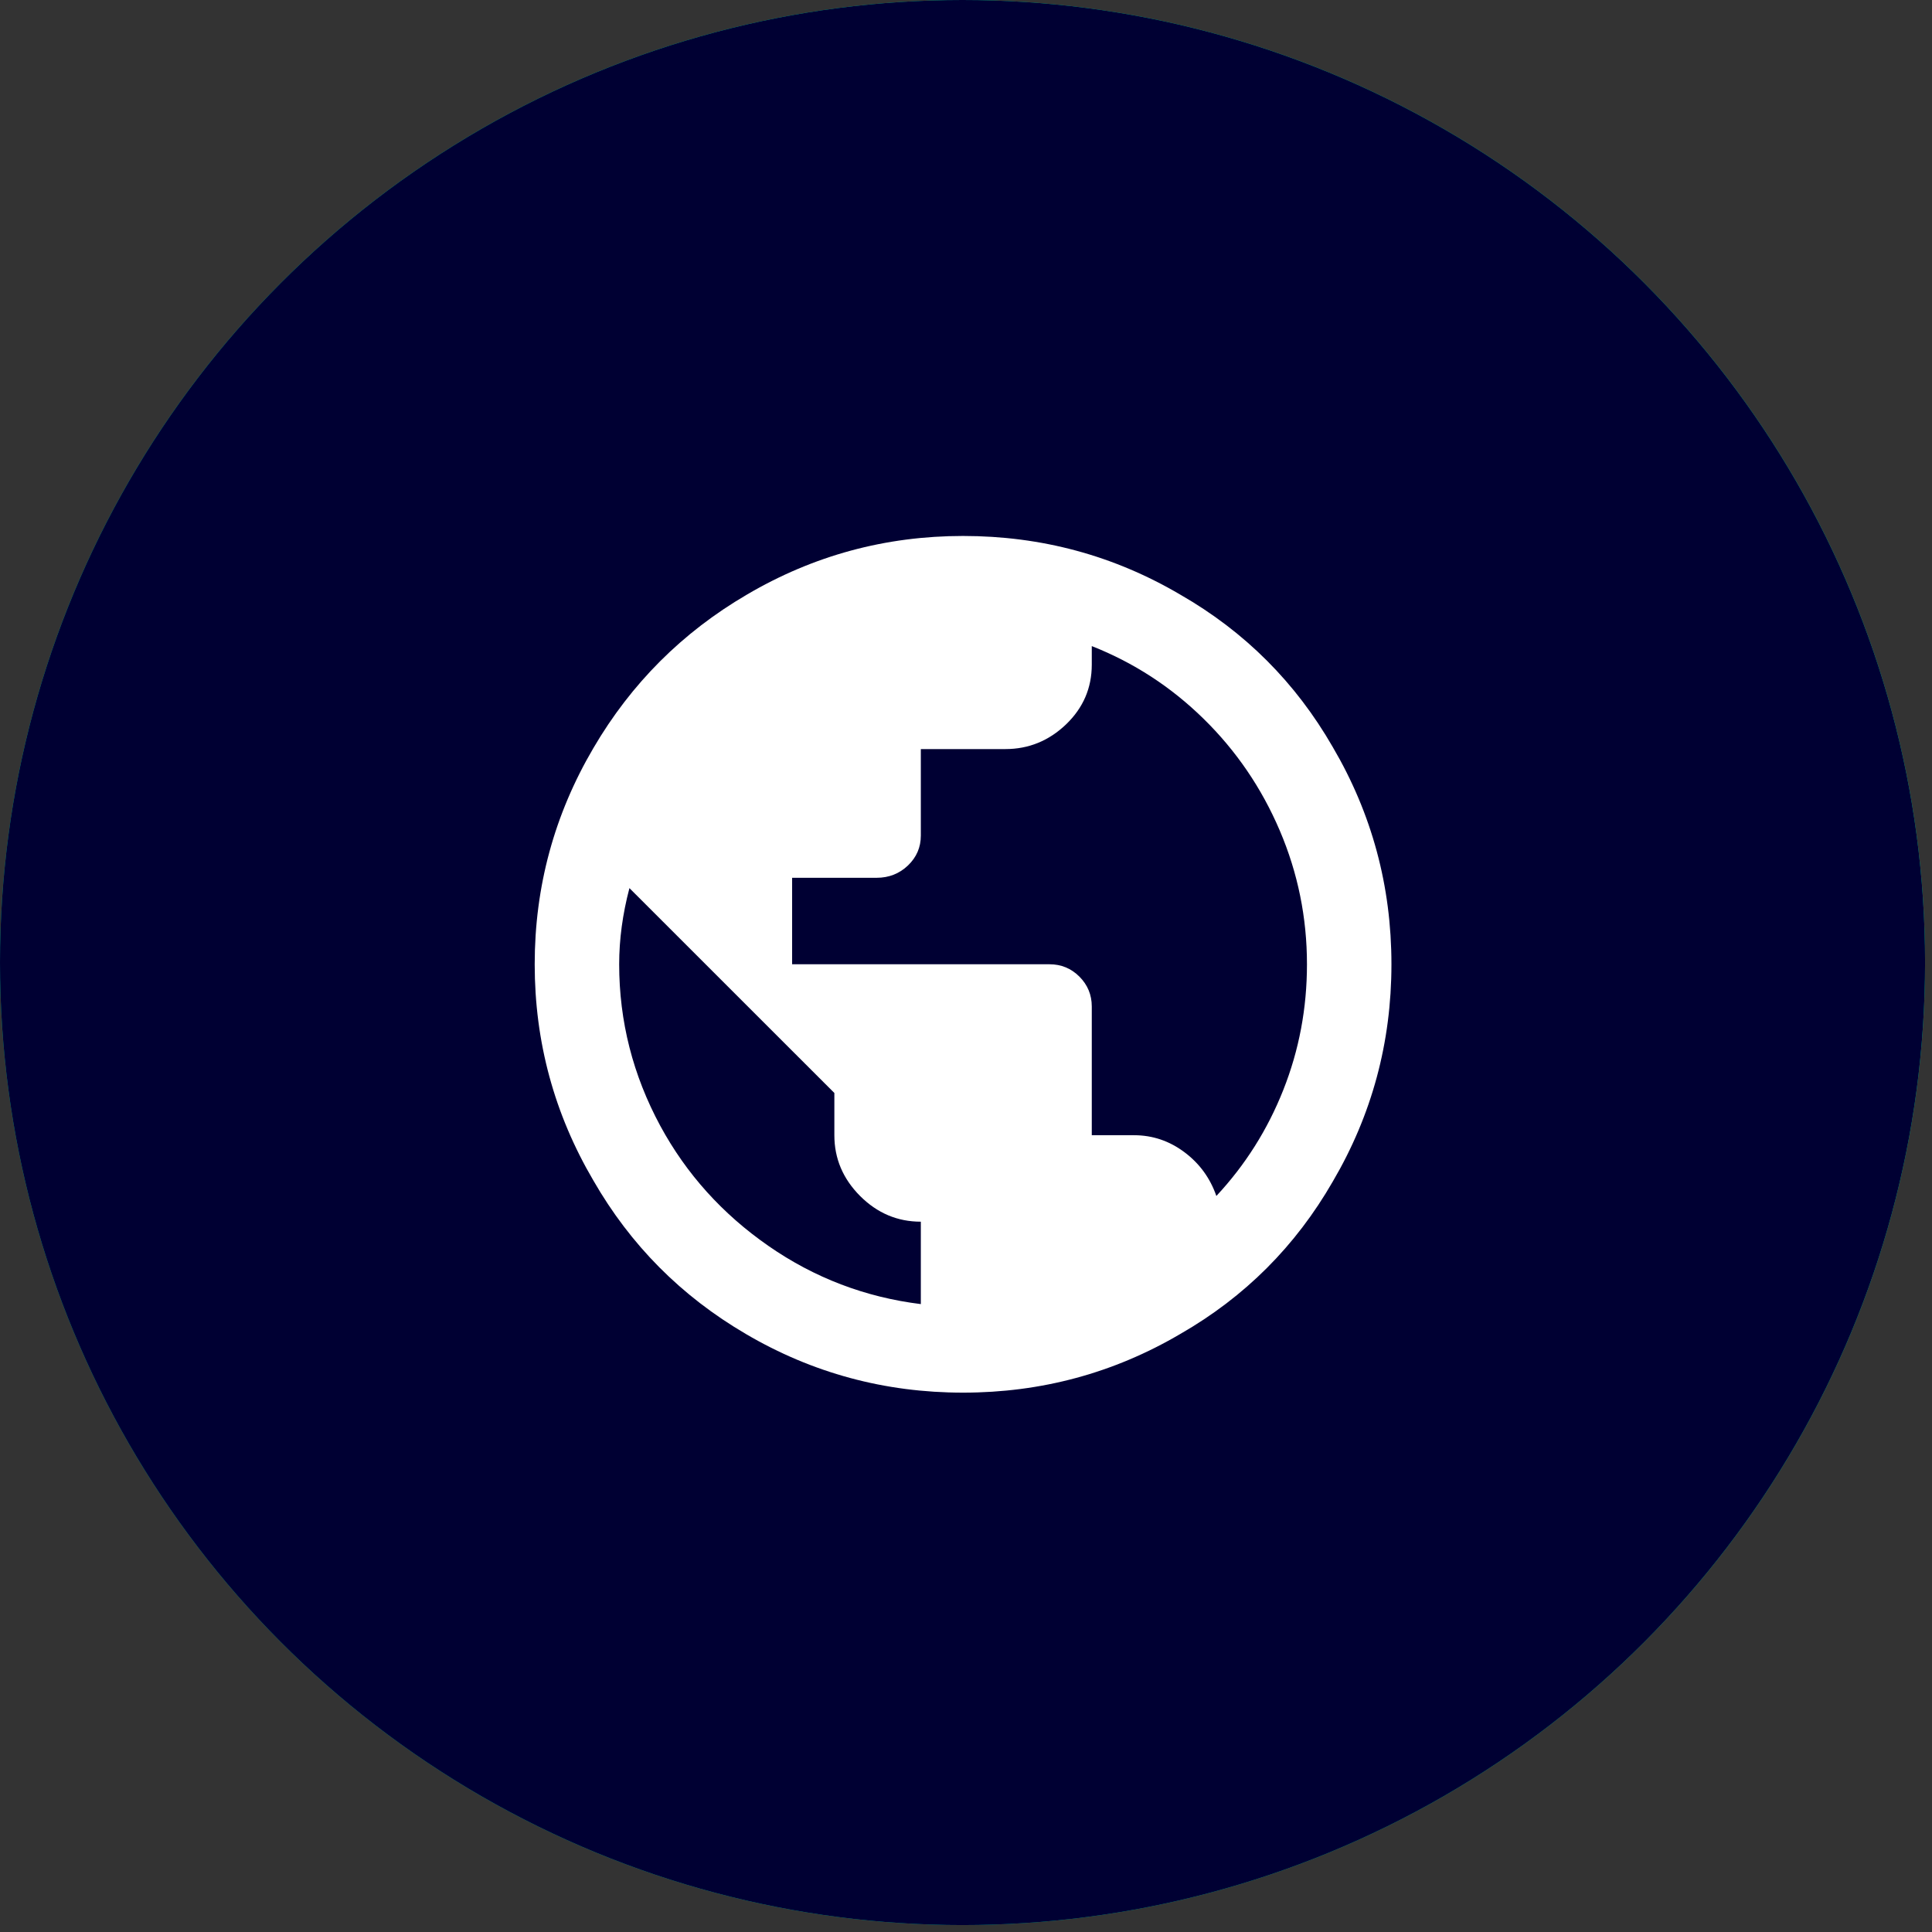 <?xml version="1.0" encoding="UTF-8"?>
<svg width="29px" height="29px" viewBox="0 0 29 29" version="1.1" xmlns="http://www.w3.org/2000/svg" xmlns:xlink="http://www.w3.org/1999/xlink">
    <rect x="0" y="0" width="29" height="29" fill="#333333" stroke="none"/>
    <title>编组</title>
    <defs>
        <linearGradient x1="100%" y1="50%" x2="0%" y2="100%" id="linearGradient-1">
            <stop stop-color="#00E599" offset="0%"></stop>
            <stop stop-color="#00AF92" offset="100%"></stop>
        </linearGradient>
        <circle id="path-2" cx="14.448" cy="14.448" r="14.448"></circle>
    </defs>
    <g id="Page-1" stroke="none" stroke-width="1" fill="none" fill-rule="evenodd">
        <g id="0.1.2-Discover-NEO---Neo-People---Communities" transform="translate(-866, -1163)">
            <g id="Content" transform="translate(266.5, 710.5)">
                <g id="COZ" transform="translate(359, 271.5)">
                    <g id="编组" transform="translate(240.5, 181)">
                        <g id="Oval">
                            <use fill="url(#linearGradient-1)" xlink:href="#path-2"></use>
                            <use fill="#000033" xlink:href="#path-2"></use>
                        </g>
                        <path d="M14.456,20.904 C15.631,20.904 16.718,20.61 17.717,20.023 C18.686,19.467 19.448,18.704 20.005,17.736 C20.592,16.736 20.886,15.649 20.886,14.474 C20.886,13.3 20.592,12.213 20.005,11.213 C19.448,10.245 18.686,9.482 17.717,8.926 C16.718,8.338 15.631,8.045 14.456,8.045 C13.292,8.045 12.21,8.338 11.21,8.926 C10.242,9.492 9.474,10.26 8.907,11.229 C8.32,12.228 8.026,13.31 8.026,14.474 C8.026,15.639 8.32,16.721 8.907,17.72 C9.464,18.689 10.226,19.456 11.195,20.023 C12.194,20.61 13.281,20.904 14.456,20.904 Z M18.258,17.952 C18.165,17.684 18.006,17.465 17.779,17.295 C17.552,17.125 17.3,17.04 17.022,17.04 L17.022,17.04 L16.388,17.04 L16.388,15.108 C16.388,14.933 16.326,14.784 16.203,14.66 C16.079,14.536 15.929,14.474 15.754,14.474 L15.754,14.474 L11.89,14.474 L11.89,13.176 L13.158,13.176 C13.343,13.176 13.5,13.114 13.629,12.991 C13.758,12.867 13.822,12.718 13.822,12.542 L13.822,12.542 L13.822,11.244 L15.09,11.244 C15.44,11.244 15.744,11.12 16.002,10.873 C16.259,10.626 16.388,10.327 16.388,9.977 L16.388,9.977 L16.388,9.698 C17.017,9.946 17.576,10.309 18.065,10.788 C18.554,11.267 18.936,11.826 19.209,12.465 C19.482,13.104 19.618,13.774 19.618,14.474 C19.618,15.134 19.5,15.762 19.263,16.36 C19.026,16.958 18.691,17.488 18.258,17.952 Z M13.822,19.575 C12.988,19.472 12.225,19.181 11.535,18.702 C10.844,18.222 10.303,17.622 9.912,16.901 C9.5,16.138 9.294,15.33 9.294,14.474 C9.294,14.103 9.345,13.722 9.448,13.331 L9.448,13.331 L12.524,16.406 L12.524,17.04 C12.524,17.39 12.653,17.694 12.91,17.952 C13.168,18.21 13.472,18.338 13.822,18.338 L13.822,18.338 L13.822,19.575 Z" id="" fill="#FFFFFF" fill-rule="nonzero"></path>
                    </g>
                </g>
            </g>
        </g>
    </g>
</svg>